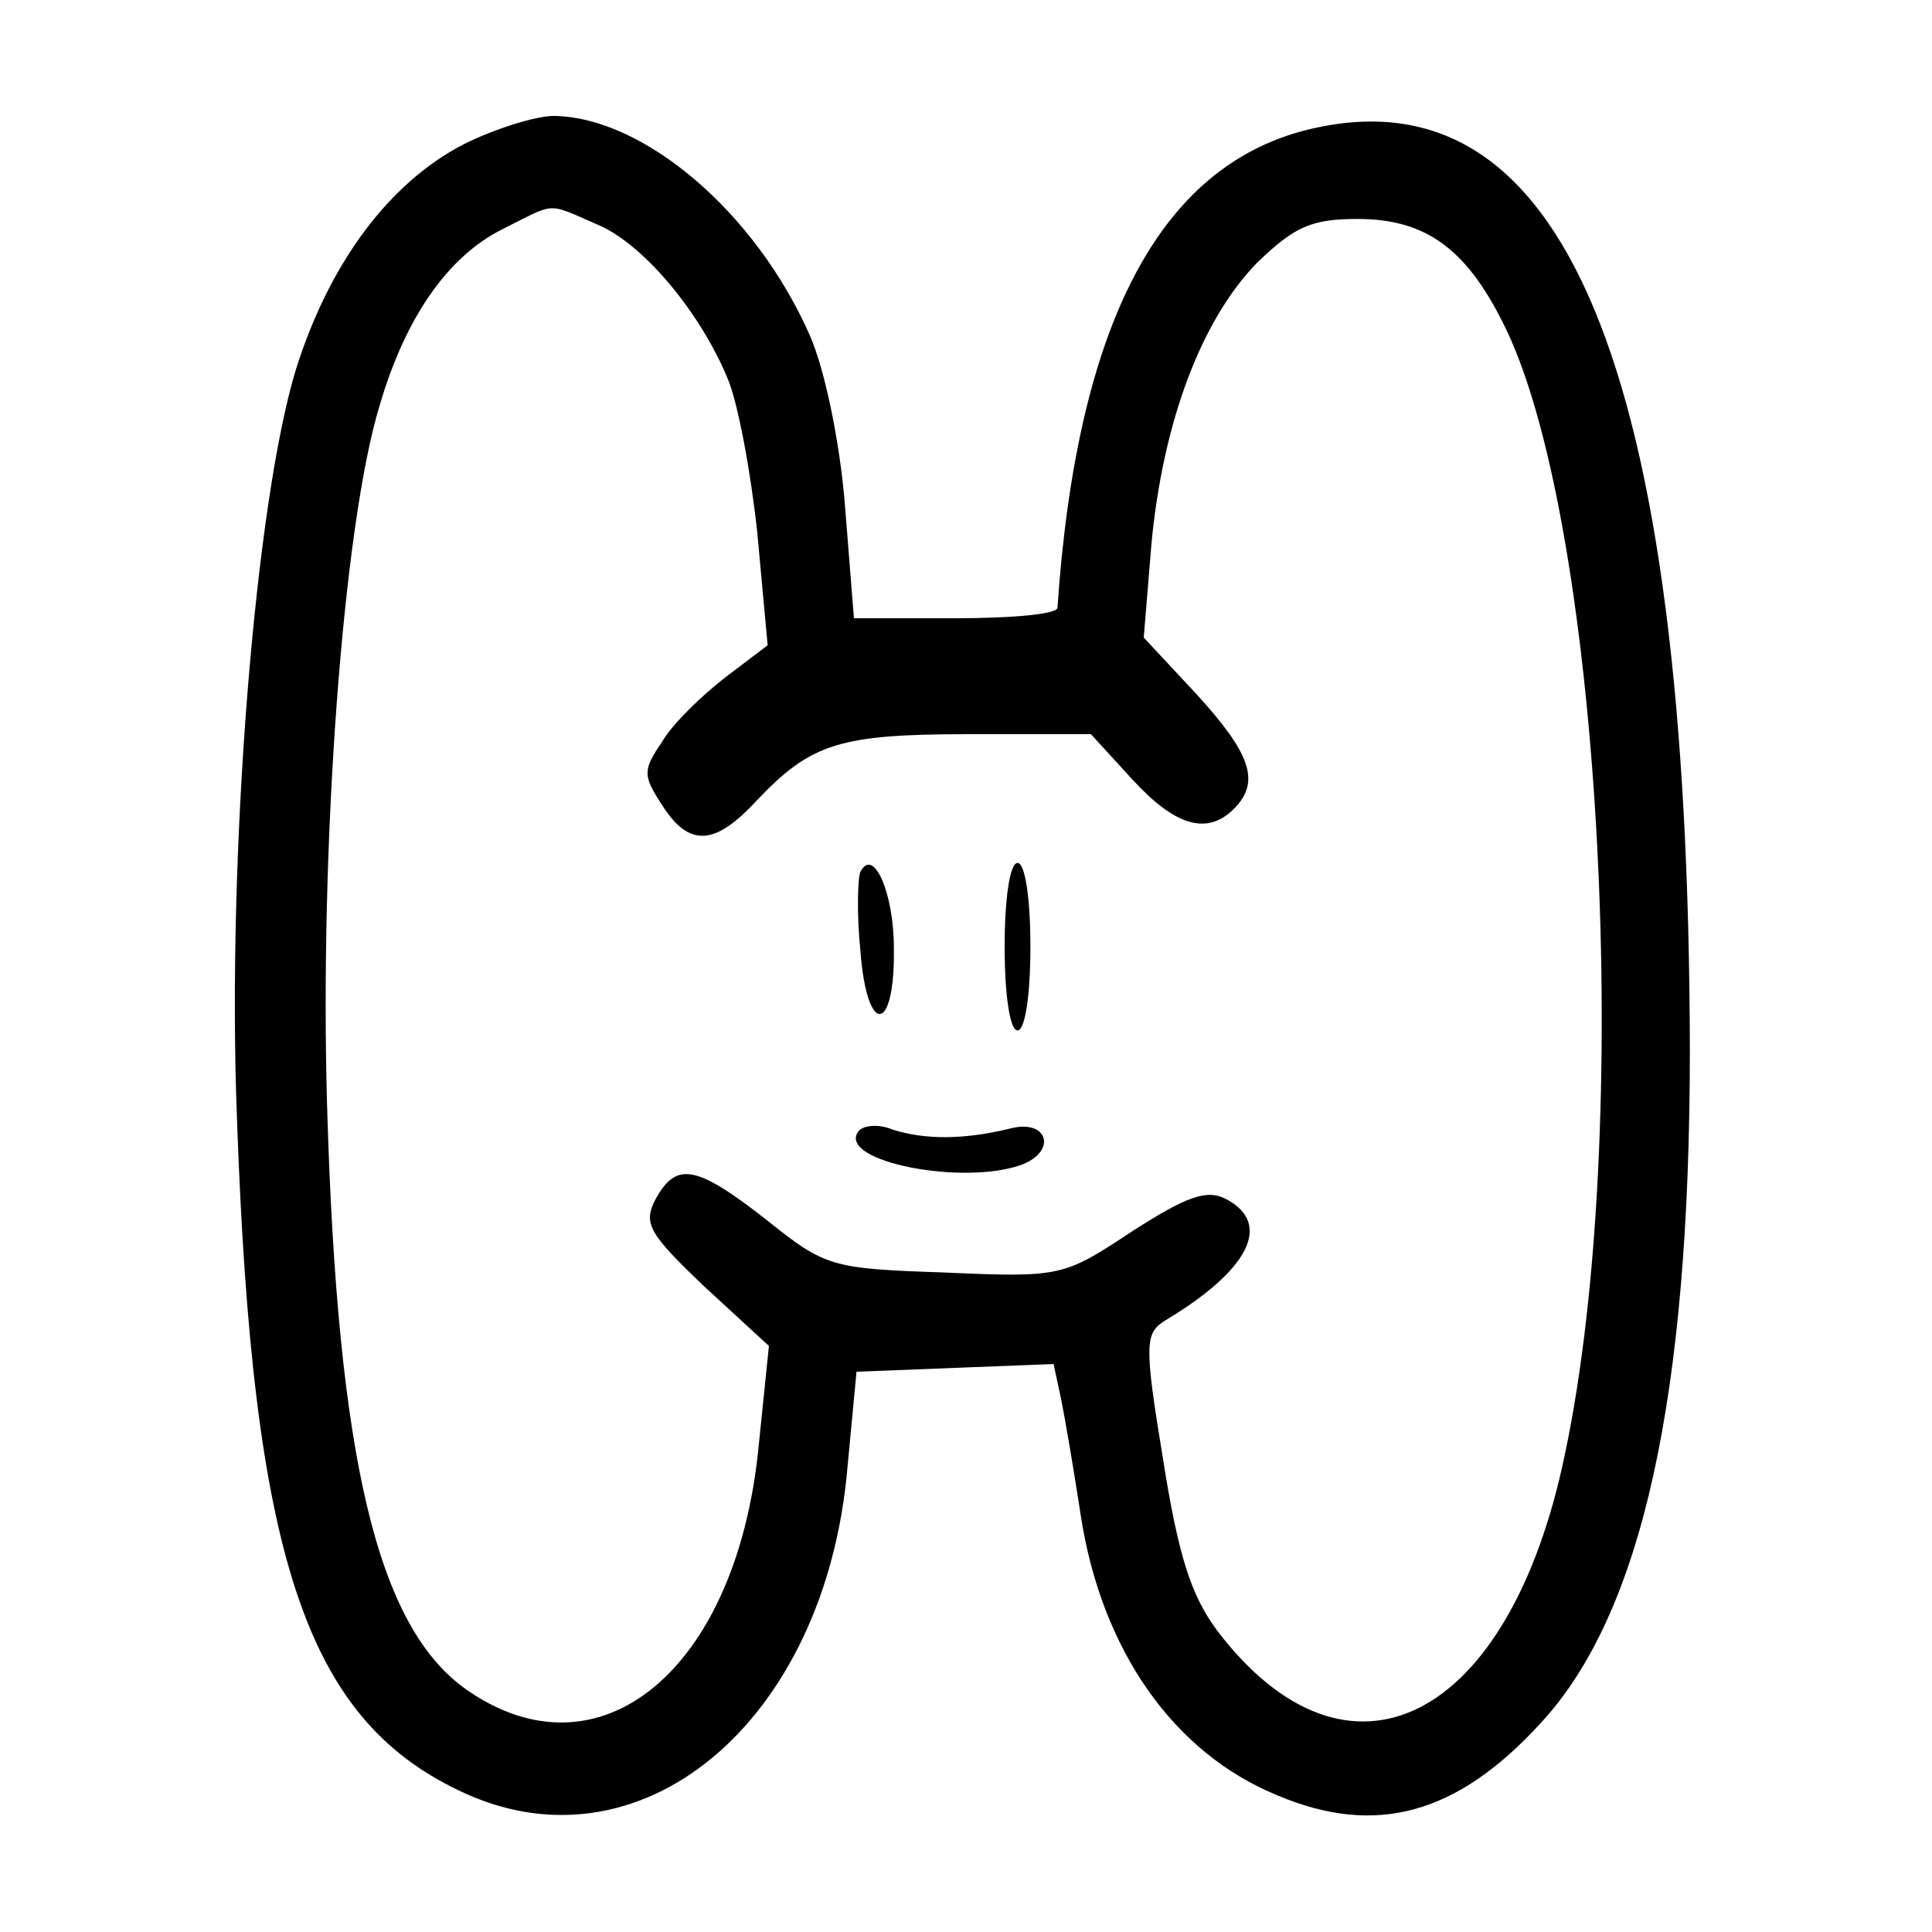 <?xml version="1.0" standalone="no"?>
<!DOCTYPE svg PUBLIC "-//W3C//DTD SVG 20010904//EN"
 "http://www.w3.org/TR/2001/REC-SVG-20010904/DTD/svg10.dtd">
<svg version="1.0" xmlns="http://www.w3.org/2000/svg"
 width="150pt" height="150pt" viewBox="0 0 150 150"
 preserveAspectRatio="xMidYMid meet">

<g transform="translate(0,150) scale(0.1,-0.1)"
fill="#000000" stroke="none">
<path d="M360 1388 c-58 -30 -104 -92 -130 -174 -32 -104 -54 -378 -46 -583
12 -339 53 -464 172 -521 140 -68 285 52 302 251 l7 74 77 3 76 3 6 -28 c3
-15 10 -56 15 -89 16 -105 72 -185 153 -218 76 -32 139 -15 204 56 79 85 116
254 116 523 -1 532 -98 764 -298 714 -114 -29 -178 -151 -193 -371 -1 -5 -36
-8 -80 -8 l-78 0 -7 88 c-4 50 -16 106 -27 131 -42 96 -129 170 -199 171 -14
0 -46 -10 -70 -22z m103 -62 c35 -14 80 -67 102 -120 8 -19 18 -73 23 -120 l8
-87 -33 -25 c-18 -14 -41 -36 -49 -50 -15 -22 -15 -26 0 -49 21 -33 41 -32 74
4 42 44 64 51 165 51 l94 0 32 -35 c33 -36 58 -44 79 -23 21 21 13 43 -29 89
l-41 44 6 73 c9 95 39 174 82 218 29 28 42 34 78 34 54 0 86 -24 116 -87 74
-157 98 -622 45 -872 -43 -208 -168 -271 -270 -137 -20 27 -30 57 -42 133 -15
91 -14 98 2 108 65 39 83 75 47 94 -15 8 -31 2 -73 -25 -53 -35 -55 -36 -145
-32 -88 3 -93 4 -139 41 -55 43 -70 45 -86 16 -10 -19 -5 -27 38 -68 l50 -46
-8 -78 c-17 -174 -124 -262 -228 -188 -68 49 -99 178 -107 451 -6 201 12 452
41 546 20 68 53 115 95 136 42 21 34 21 73 4z"/>
<path d="M668 823 c-2 -4 -3 -32 0 -61 5 -67 27 -65 26 2 0 43 -16 79 -26 59z"/>
<path d="M780 765 c0 -37 4 -65 10 -65 6 0 10 28 10 65 0 37 -4 65 -10 65 -6
0 -10 -28 -10 -65z"/>
<path d="M666 621 c-15 -23 83 -42 128 -25 27 11 19 35 -9 28 -36 -9 -67 -9
-92 -1 -12 5 -24 3 -27 -2z"/>
</g>
</svg>

